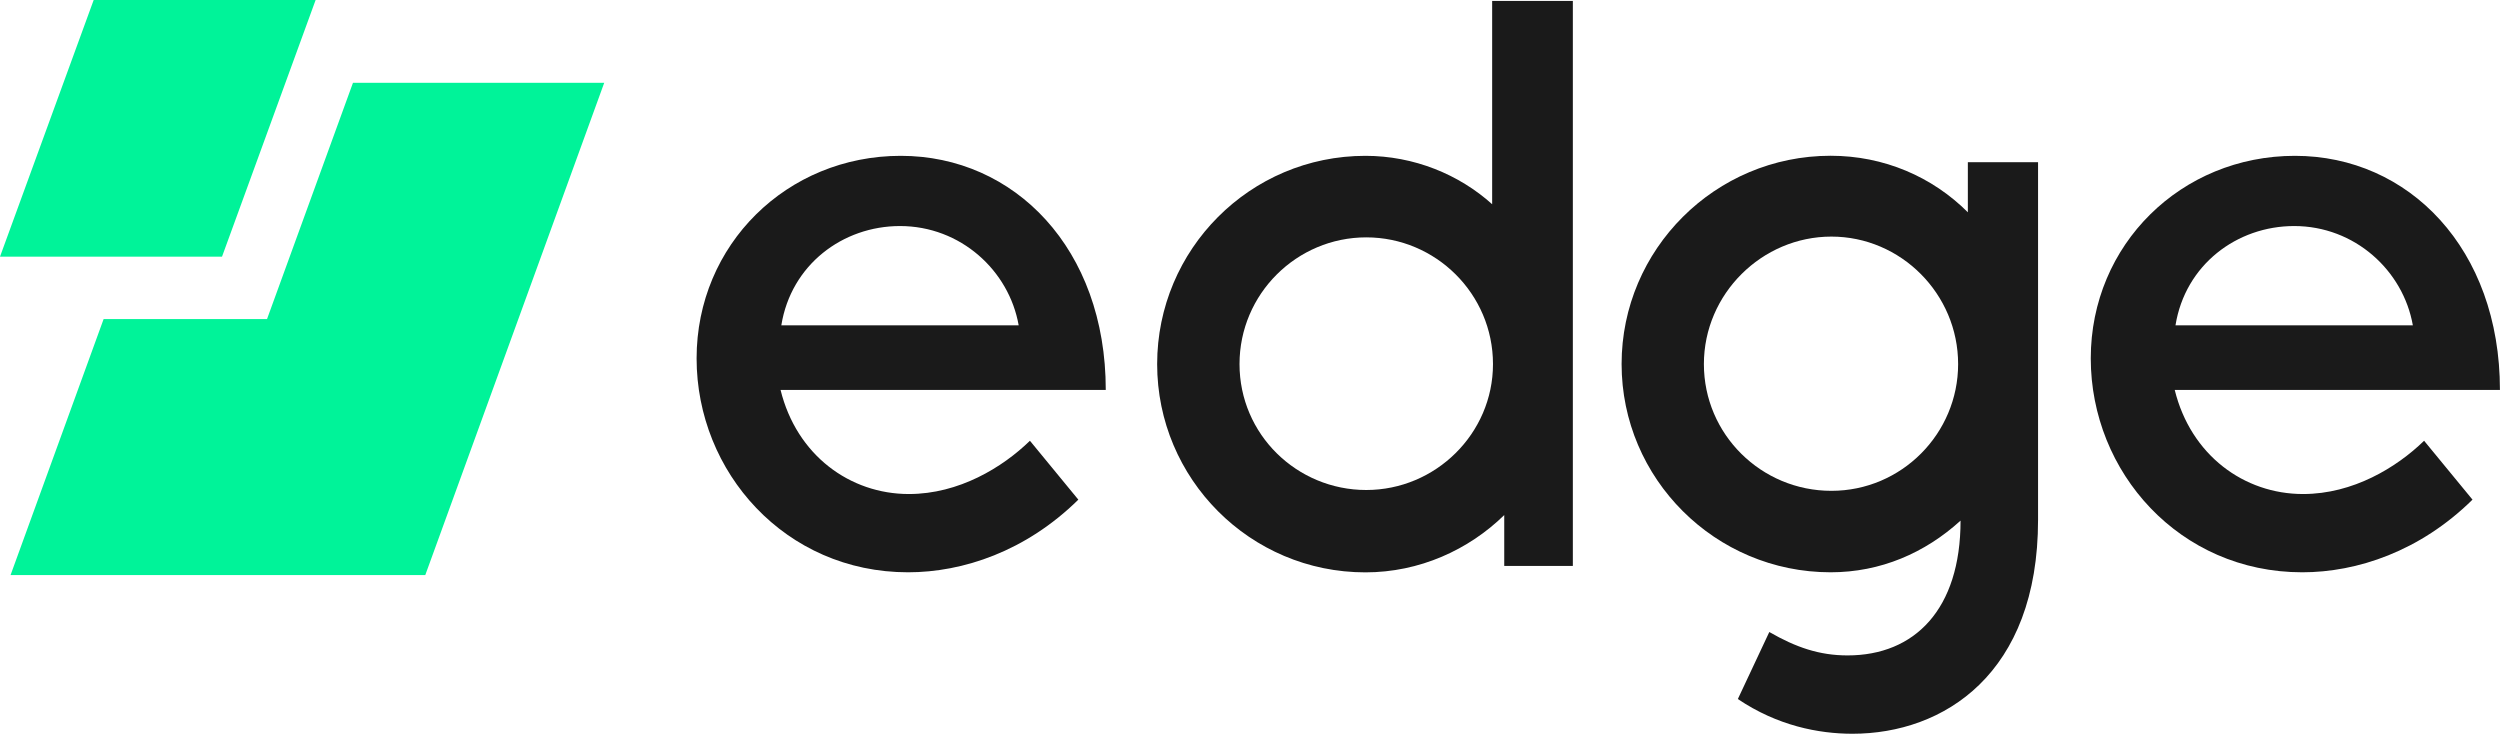 <?xml version="1.0" encoding="UTF-8"?><svg id="Layer_1" xmlns="http://www.w3.org/2000/svg" viewBox="0 0 360 105.66"><defs><style>.cls-1{fill:#00f399;}.cls-2{fill:#1a1a1a;}</style></defs><g><path class="cls-2" d="M112.4,56.15c2.32,9.41,10,14.99,18.48,14.99,7.21,0,13.48-3.83,17.43-7.67l6.97,8.48c-7.55,7.44-16.62,10.46-24.52,10.46-17.67,0-30.45-14.41-30.45-30.8s13.02-29.17,29.4-29.17,29.52,13.37,29.52,33.71h-46.84Zm34.29-9.3c-1.39-7.9-8.37-14.3-17.09-14.3-8.25,0-15.69,5.58-17.09,14.3h34.17Z"/><path class="cls-2" d="M214.87,29.42V.13h11.62V81.49h-9.88v-7.32c-5.11,5-12.2,8.25-19.99,8.25-16.62,0-29.99-13.48-29.99-29.99s13.37-29.99,29.99-29.99c6.97,0,13.48,2.67,18.25,6.97Zm.12,23.01c0-10.11-8.25-18.25-18.25-18.25s-18.25,8.14-18.25,18.25,8.25,18.13,18.25,18.13,18.25-8.14,18.25-18.13Z"/><path class="cls-2" d="M293.48,74.86c0,22.2-13.6,30.8-26.73,30.8-4.88,0-10.81-1.16-16.5-5l4.53-9.65c3.84,2.21,7.21,3.37,11.27,3.37,9.65,0,16.27-6.62,16.27-19.41-5.11,4.65-11.51,7.44-18.71,7.44-16.62,0-30.1-13.48-30.1-29.99s13.48-29.99,30.1-29.99c7.67,0,14.64,3.02,19.76,8.14v-7.21h10.11v51.49Zm-11.51-22.43c0-10.11-8.25-18.36-18.25-18.36s-18.36,8.25-18.36,18.36,8.25,18.25,18.36,18.25,18.25-8.25,18.25-18.25Z"/><path class="cls-2" d="M313.16,56.15c2.32,9.41,10,14.99,18.48,14.99,7.21,0,13.48-3.83,17.43-7.67l6.97,8.48c-7.55,7.44-16.62,10.46-24.52,10.46-17.67,0-30.45-14.41-30.45-30.8s13.02-29.17,29.4-29.17,29.52,13.37,29.52,33.71h-46.84Zm34.29-9.3c-1.39-7.9-8.37-14.3-17.09-14.3-8.25,0-15.69,5.58-17.09,14.3h34.17Z"/></g><g><polygon class="cls-1" points="87.01 11.92 61.24 82.81 1.52 82.81 14.92 45.95 38.45 45.95 50.83 11.92 87.01 11.92"/><polygon class="cls-1" points="45.45 0 31.97 36.96 0 36.96 13.49 0 45.45 0"/></g></svg>
